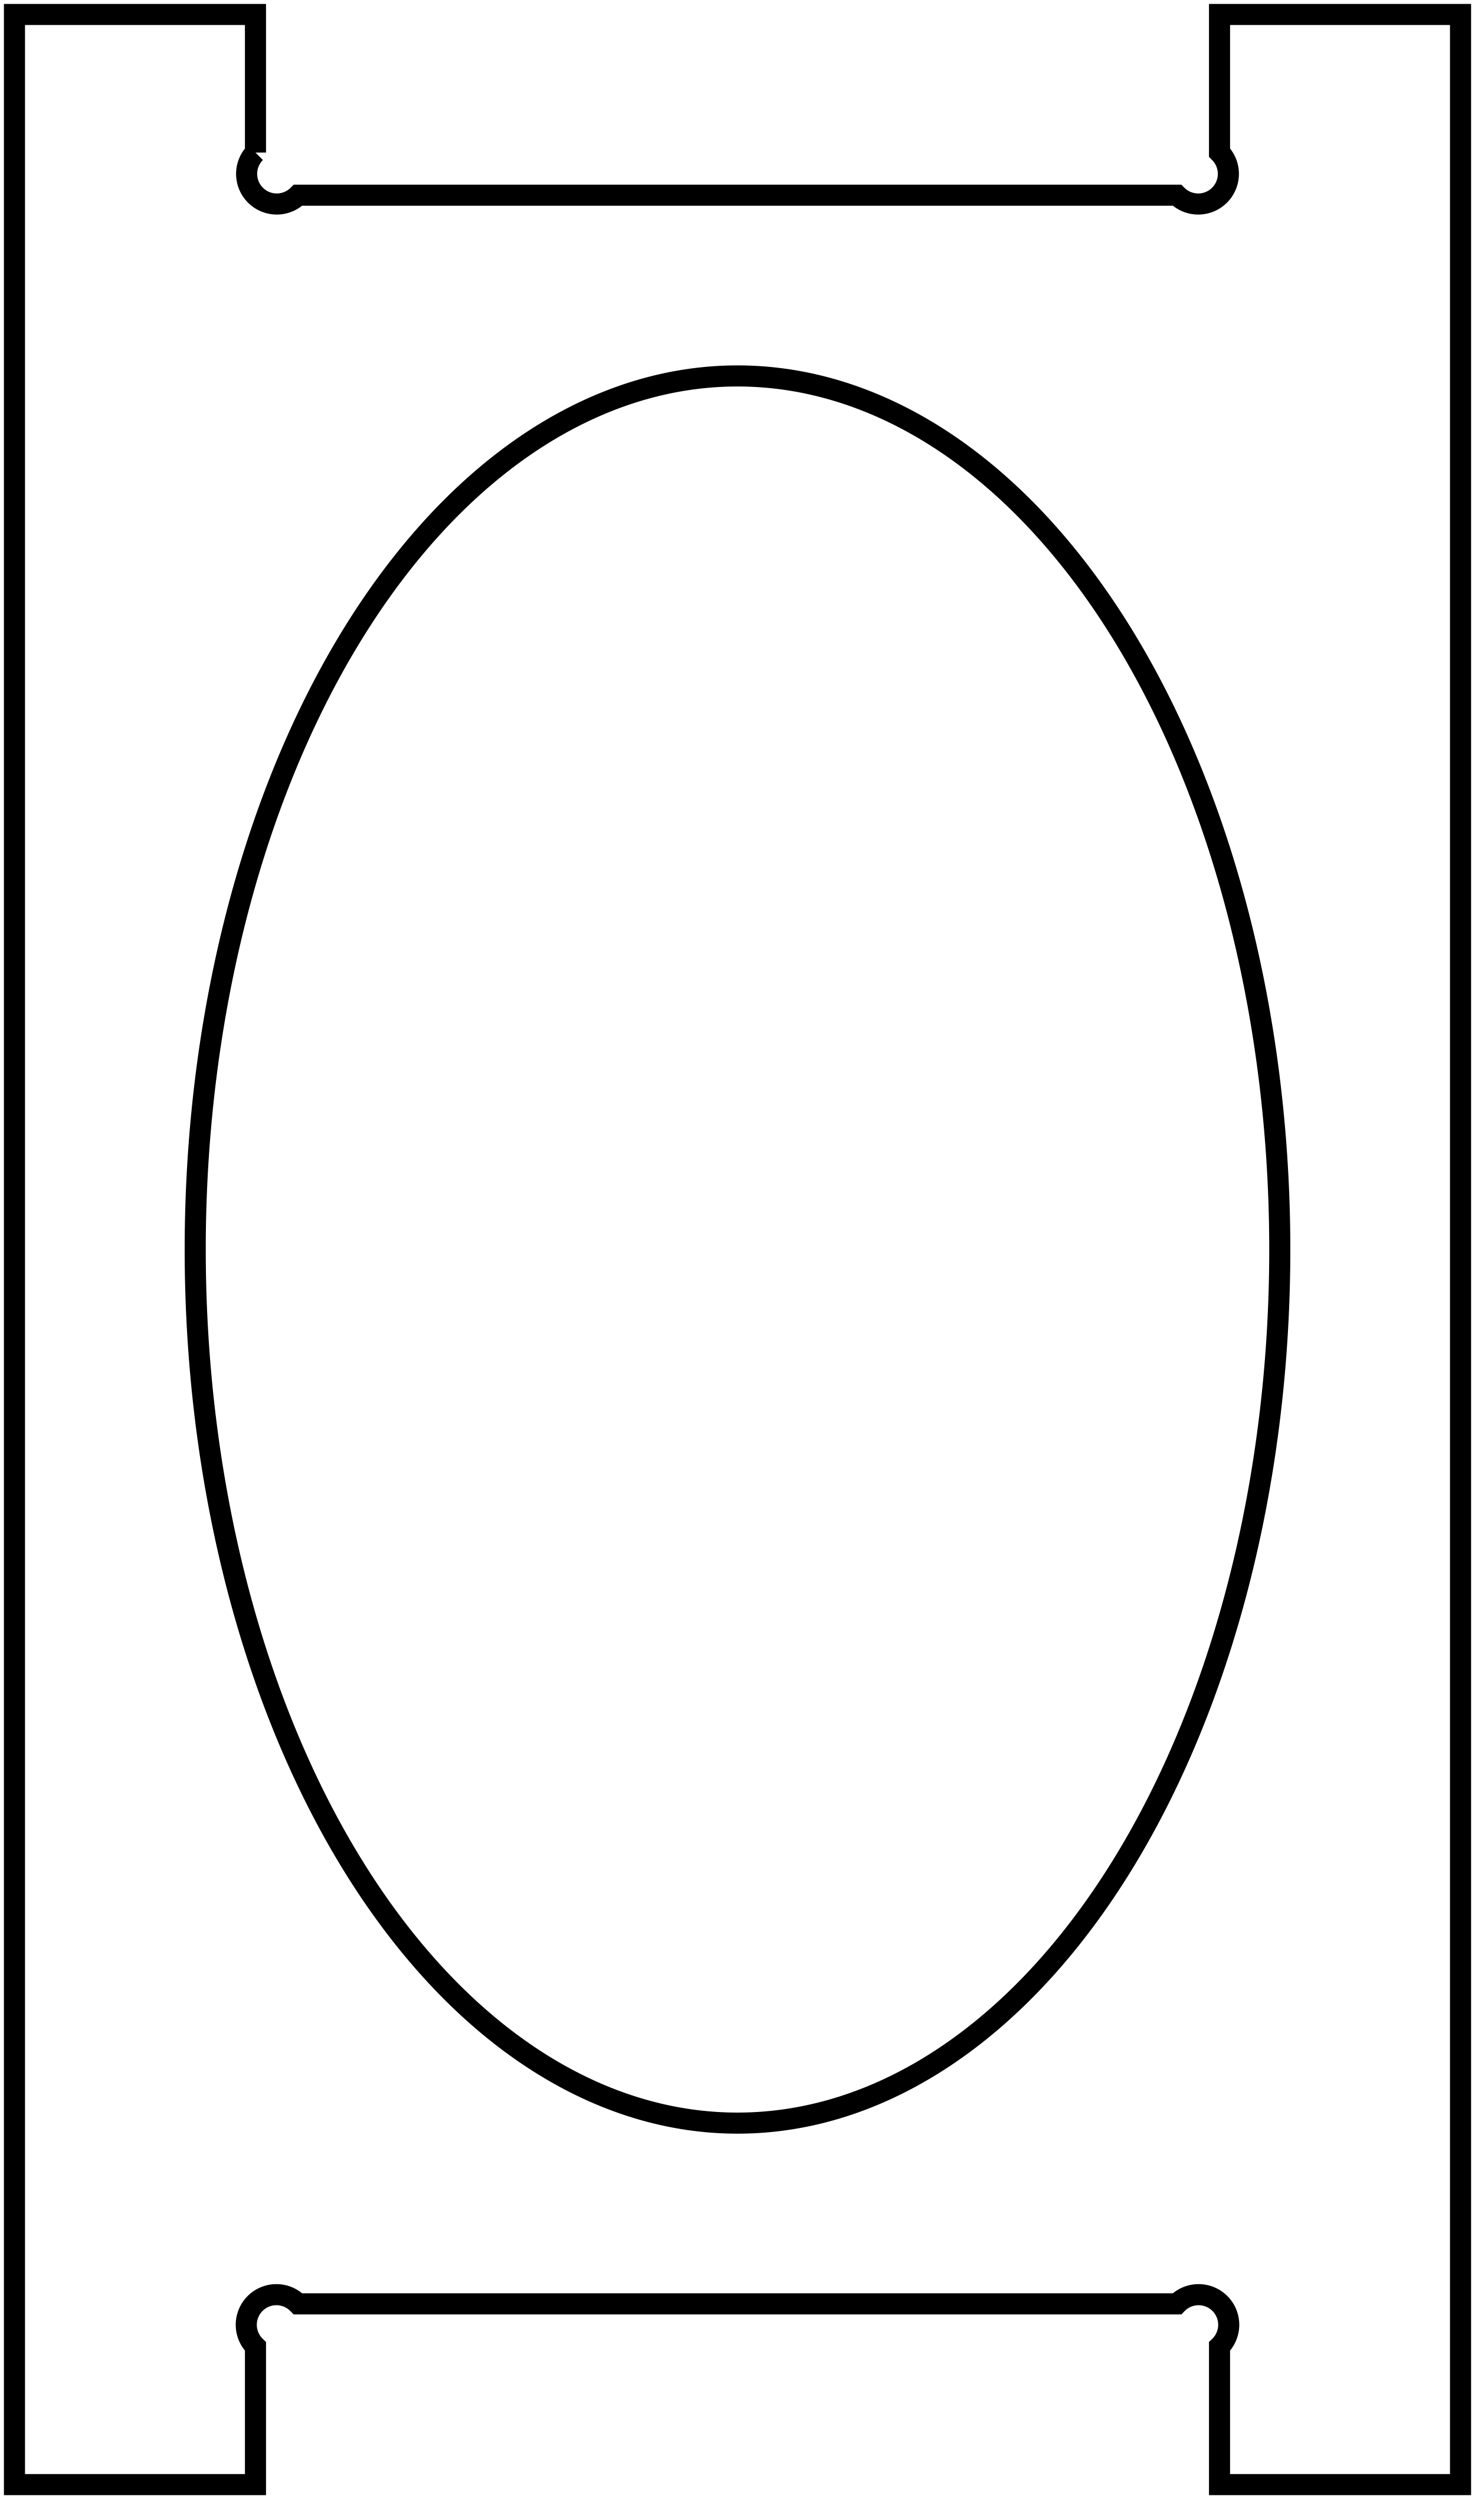 <?xml version="1.0"?>
<!DOCTYPE svg PUBLIC "-//W3C//DTD SVG 1.1//EN" "http://www.w3.org/Graphics/SVG/1.1/DTD/svg11.dtd">
<svg width="24.48mm" height="41.48mm" viewBox="0 0 24.48 41.48" xmlns="http://www.w3.org/2000/svg" version="1.1">
<g id="Sketch013" transform="translate(-44.161,175.987) scale(1,-1)">
<path id="Sketch013_w0000"  d="M 48.401 173.455 A 0.5 0.5 0 1 1 49.108 172.747 L 63.694 172.747 A 0.5 0.5 0 1 1 64.401 173.455 L 64.401 175.747 L 68.401 175.747 L 68.401 134.747 L 64.401 134.747 L 64.401 137.04 A 0.5 0.5 0 1 1 63.694 137.747 L 49.108 137.747 A 0.5 0.5 0 1 1 48.401 137.04 L 48.401 134.747 L 44.401 134.747 L 44.401 175.747 L 48.401 175.747 L 48.401 173.455 " stroke="#000000" stroke-width="0.35 px" style="stroke-width:0.35;stroke-miterlimit:4;stroke-dasharray:none;fill:none;fill-rule: evenodd "/>
<path id="Sketch013_w0001"  d="M 56.401 169.747 A 14.5 9.0 -90.0 0 1 56.401 140.747 A 14.5 9.0 -90.0 0 1 56.401 169.747 " stroke="#000000" stroke-width="0.35 px" style="stroke-width:0.35;stroke-miterlimit:4;stroke-dasharray:none;fill:none;fill-rule: evenodd "/>
<title>support_big</title>
</g>
</svg>